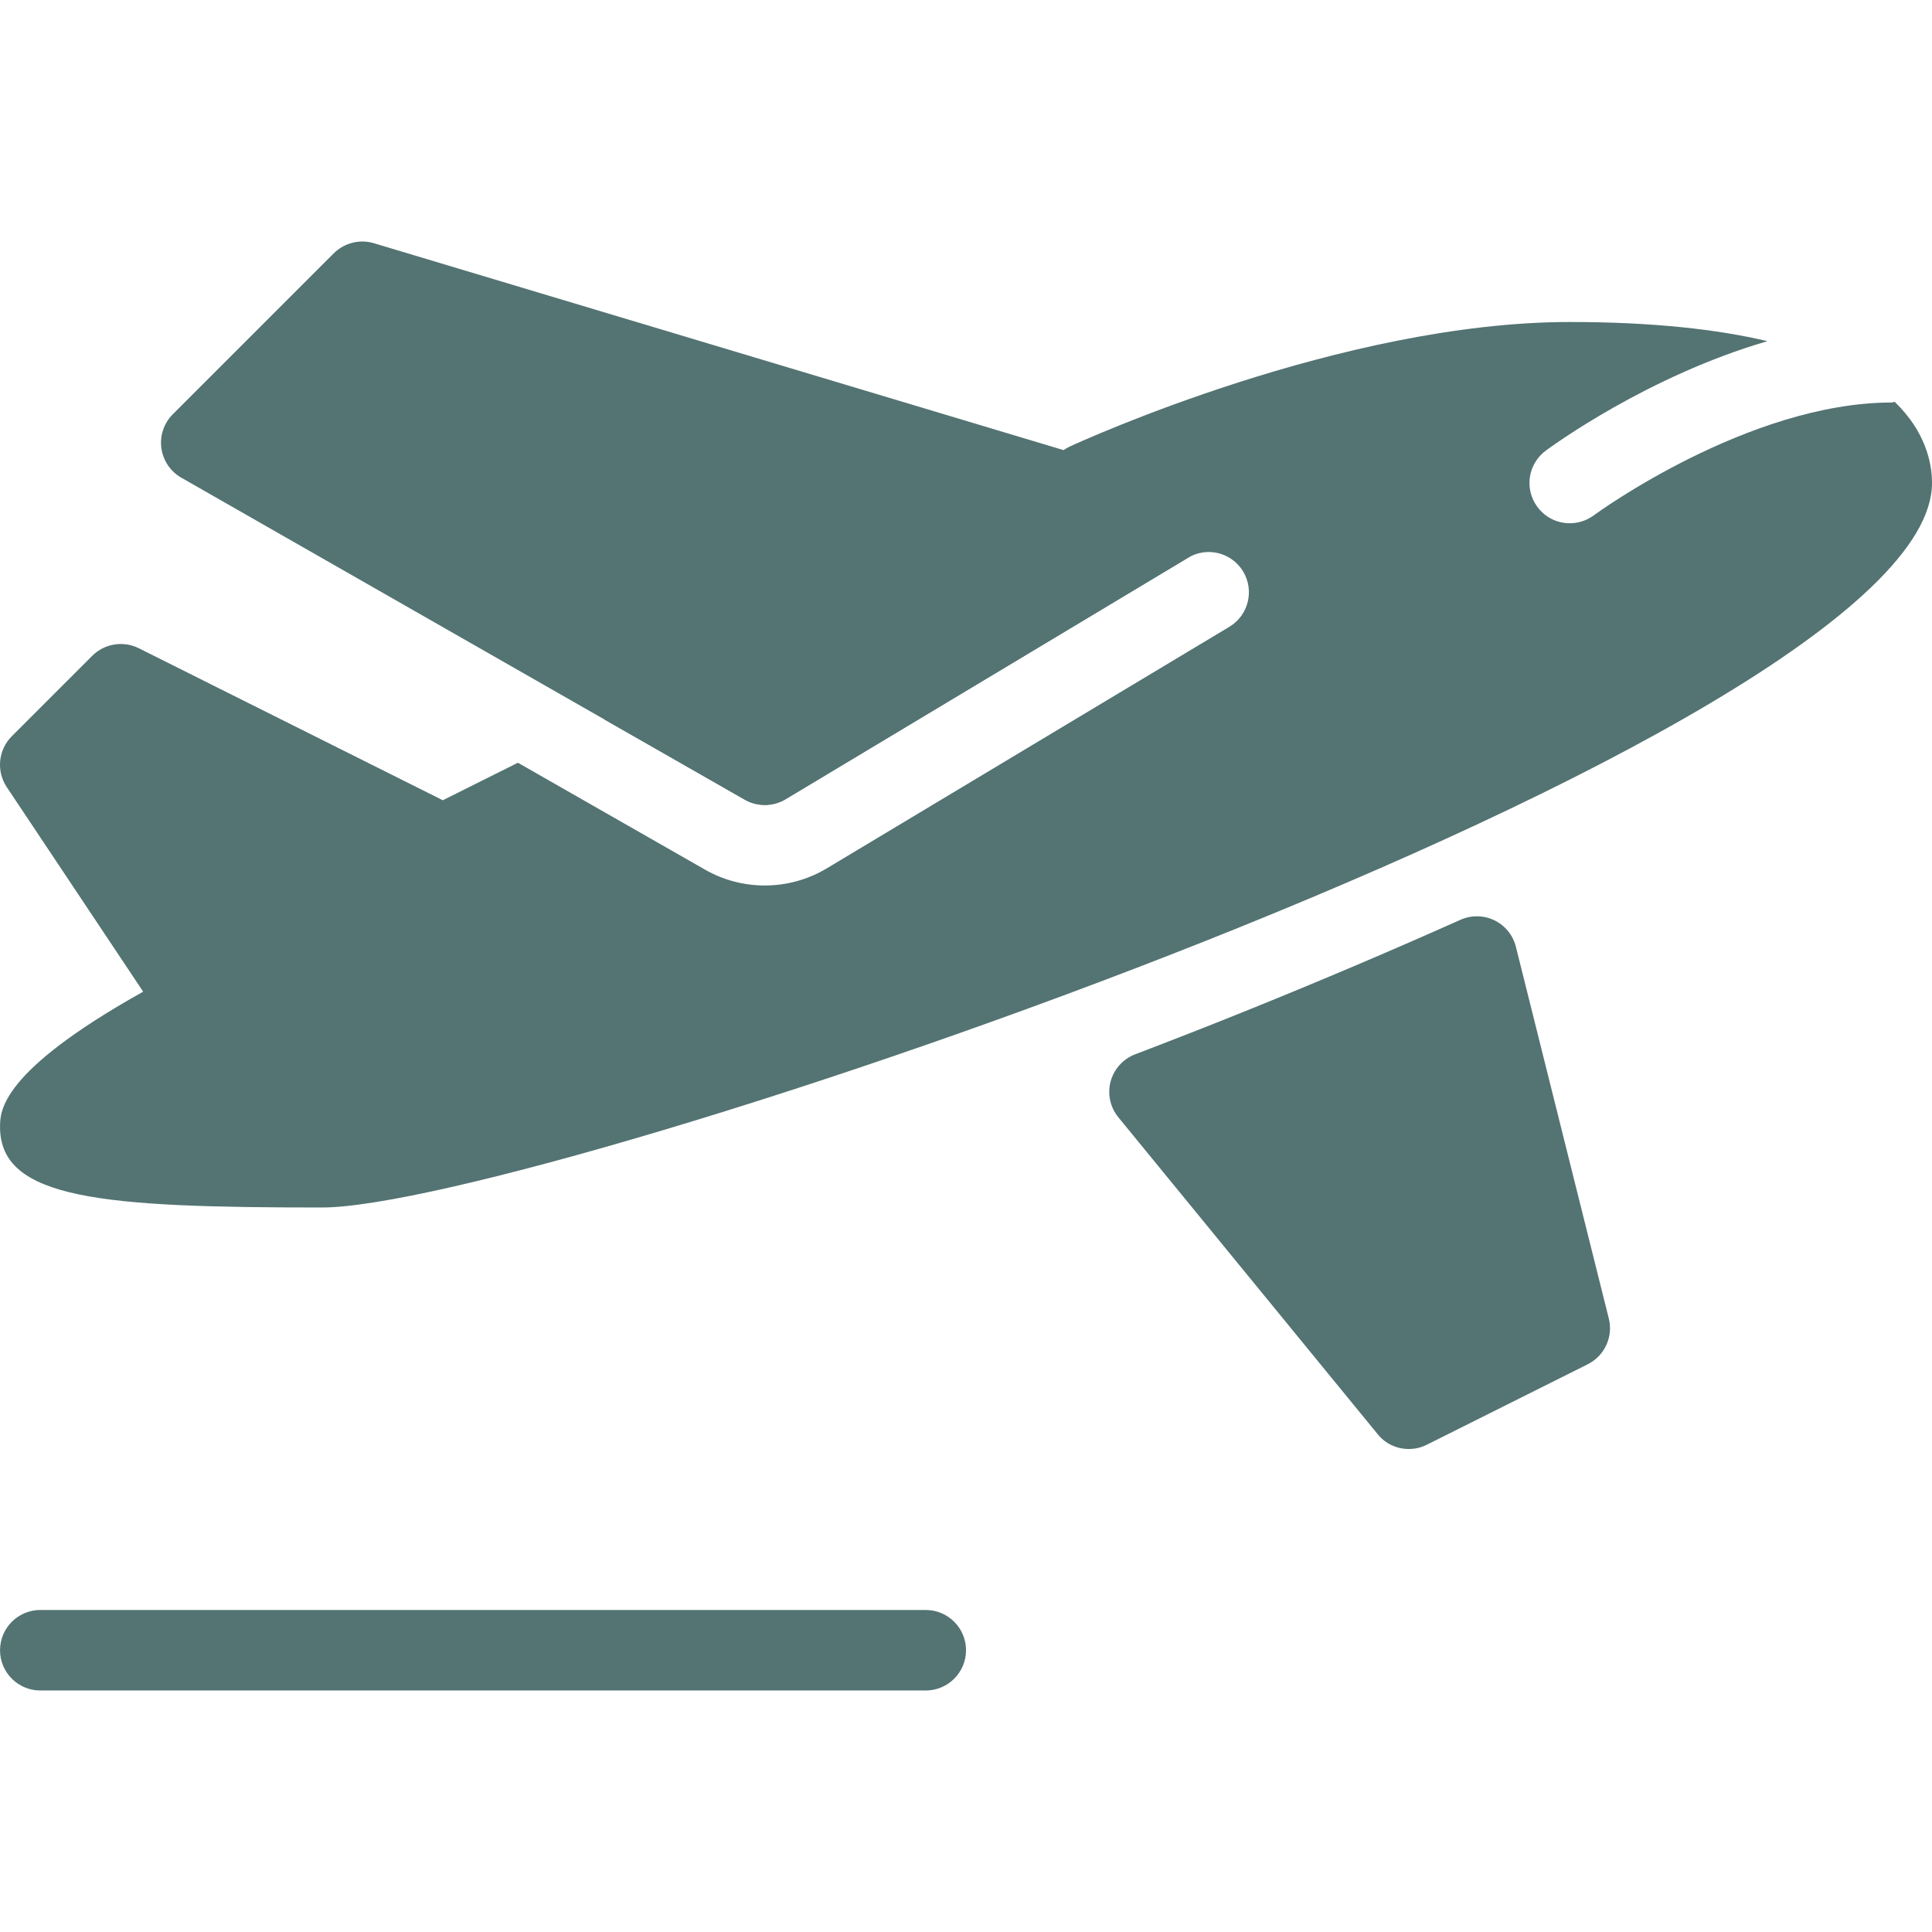 <?xml version="1.0" encoding="utf-8"?>
<!-- Generator: Adobe Illustrator 16.0.0, SVG Export Plug-In . SVG Version: 6.00 Build 0)  -->
<!DOCTYPE svg PUBLIC "-//W3C//DTD SVG 1.1//EN" "http://www.w3.org/Graphics/SVG/1.1/DTD/svg11.dtd">
<svg version="1.1" id="Capa_1" xmlns="http://www.w3.org/2000/svg" xmlns:xlink="http://www.w3.org/1999/xlink" x="0px" y="0px"
	 width="300px" height="300px" viewBox="0 0 300 300" enable-background="new 0 0 300 300" xml:space="preserve">
<g>
	<g>
		<path fill="#547373" d="M249.814,204.736l-14.425-57.711c-0.45-1.8-1.662-3.3-3.325-4.112c-1.662-0.813-3.6-0.837-5.287-0.087
			c-10.188,4.55-21.337,9.324-33.975,14.412c-5.112,2.063-10.675,4.236-16.537,6.476c-1.875,0.713-3.287,2.287-3.813,4.226
			c-0.514,1.938-0.063,4.013,1.212,5.563l40.262,49.199c1.2,1.5,3,2.299,4.825,2.299c0.95,0,1.899-0.212,2.801-0.662l24.999-12.5
			C249.164,210.523,250.527,207.574,249.814,204.736z"/>
	</g>
</g>
<g>
	<g>
		<path fill="#547373" d="M187.452,80.477c-0.301-2.462-2.024-4.5-4.399-5.212l-124.997-37.5c-2.2-0.663-4.587-0.05-6.225,1.563
			l-25,25c-1.375,1.375-2.037,3.325-1.774,5.25c0.262,1.924,1.399,3.637,3.101,4.6l87.497,49.999
			c0.964,0.55,2.037,0.825,3.102,0.825c1.112,0,2.225-0.3,3.212-0.887l62.499-37.5C186.59,85.339,187.752,82.939,187.452,80.477z"/>
	</g>
</g>
<g>
	<g>
		<path fill="#547373" d="M294.213,62.402c-0.163,0.012-0.301,0.1-0.463,0.1c-22.324,0-46.049,17.35-46.273,17.524
			c-1.125,0.825-2.426,1.225-3.725,1.225c-1.913,0-3.8-0.875-5.025-2.538c-2.063-2.775-1.475-6.675,1.3-8.737
			c0.825-0.612,15.788-11.587,34.426-17c-7.726-1.825-17.713-2.975-30.699-2.975c-35.337,0-75.911,18.537-77.611,19.324
			c-3.125,1.45-4.5,5.163-3.063,8.3c0.1,0.212,0.287,0.35,0.399,0.55l-51.937,31.149c-1.662-2.763-5.15-3.888-8.088-2.413
			l-9.612,4.8l21.813,12.462c1.938,1.1,4.426,1.075,6.313-0.063l62.499-37.499c2.975-1.788,6.799-0.813,8.574,2.138
			c1.774,2.962,0.813,6.799-2.138,8.575l-62.499,37.5c-2.899,1.75-6.25,2.675-9.648,2.675c-3.251,0-6.477-0.851-9.3-2.475
			l-29.037-16.587l-11.662,5.825l-47.2-23.6c-2.425-1.2-5.313-0.737-7.225,1.163l-12.5,12.5c-2.101,2.1-2.438,5.412-0.787,7.887
			l21.187,31.774C0.006,166.412,0.006,172.563,0.006,175c0,11.262,16.013,12.5,49.999,12.5C83.28,187.5,300,114.313,300,75.002
			C300,71.865,298.988,67.015,294.213,62.402z"/>
	</g>
</g>
<g>
	<g>
		<path fill="#547373" d="M143.753,249.998H6.256c-3.449,0-6.25,2.801-6.25,6.25c0,3.45,2.801,6.25,6.25,6.25h137.498
			c3.449,0,6.25-2.8,6.25-6.25C150.003,252.799,147.203,249.998,143.753,249.998z"/>
	</g>
</g>
</svg>
